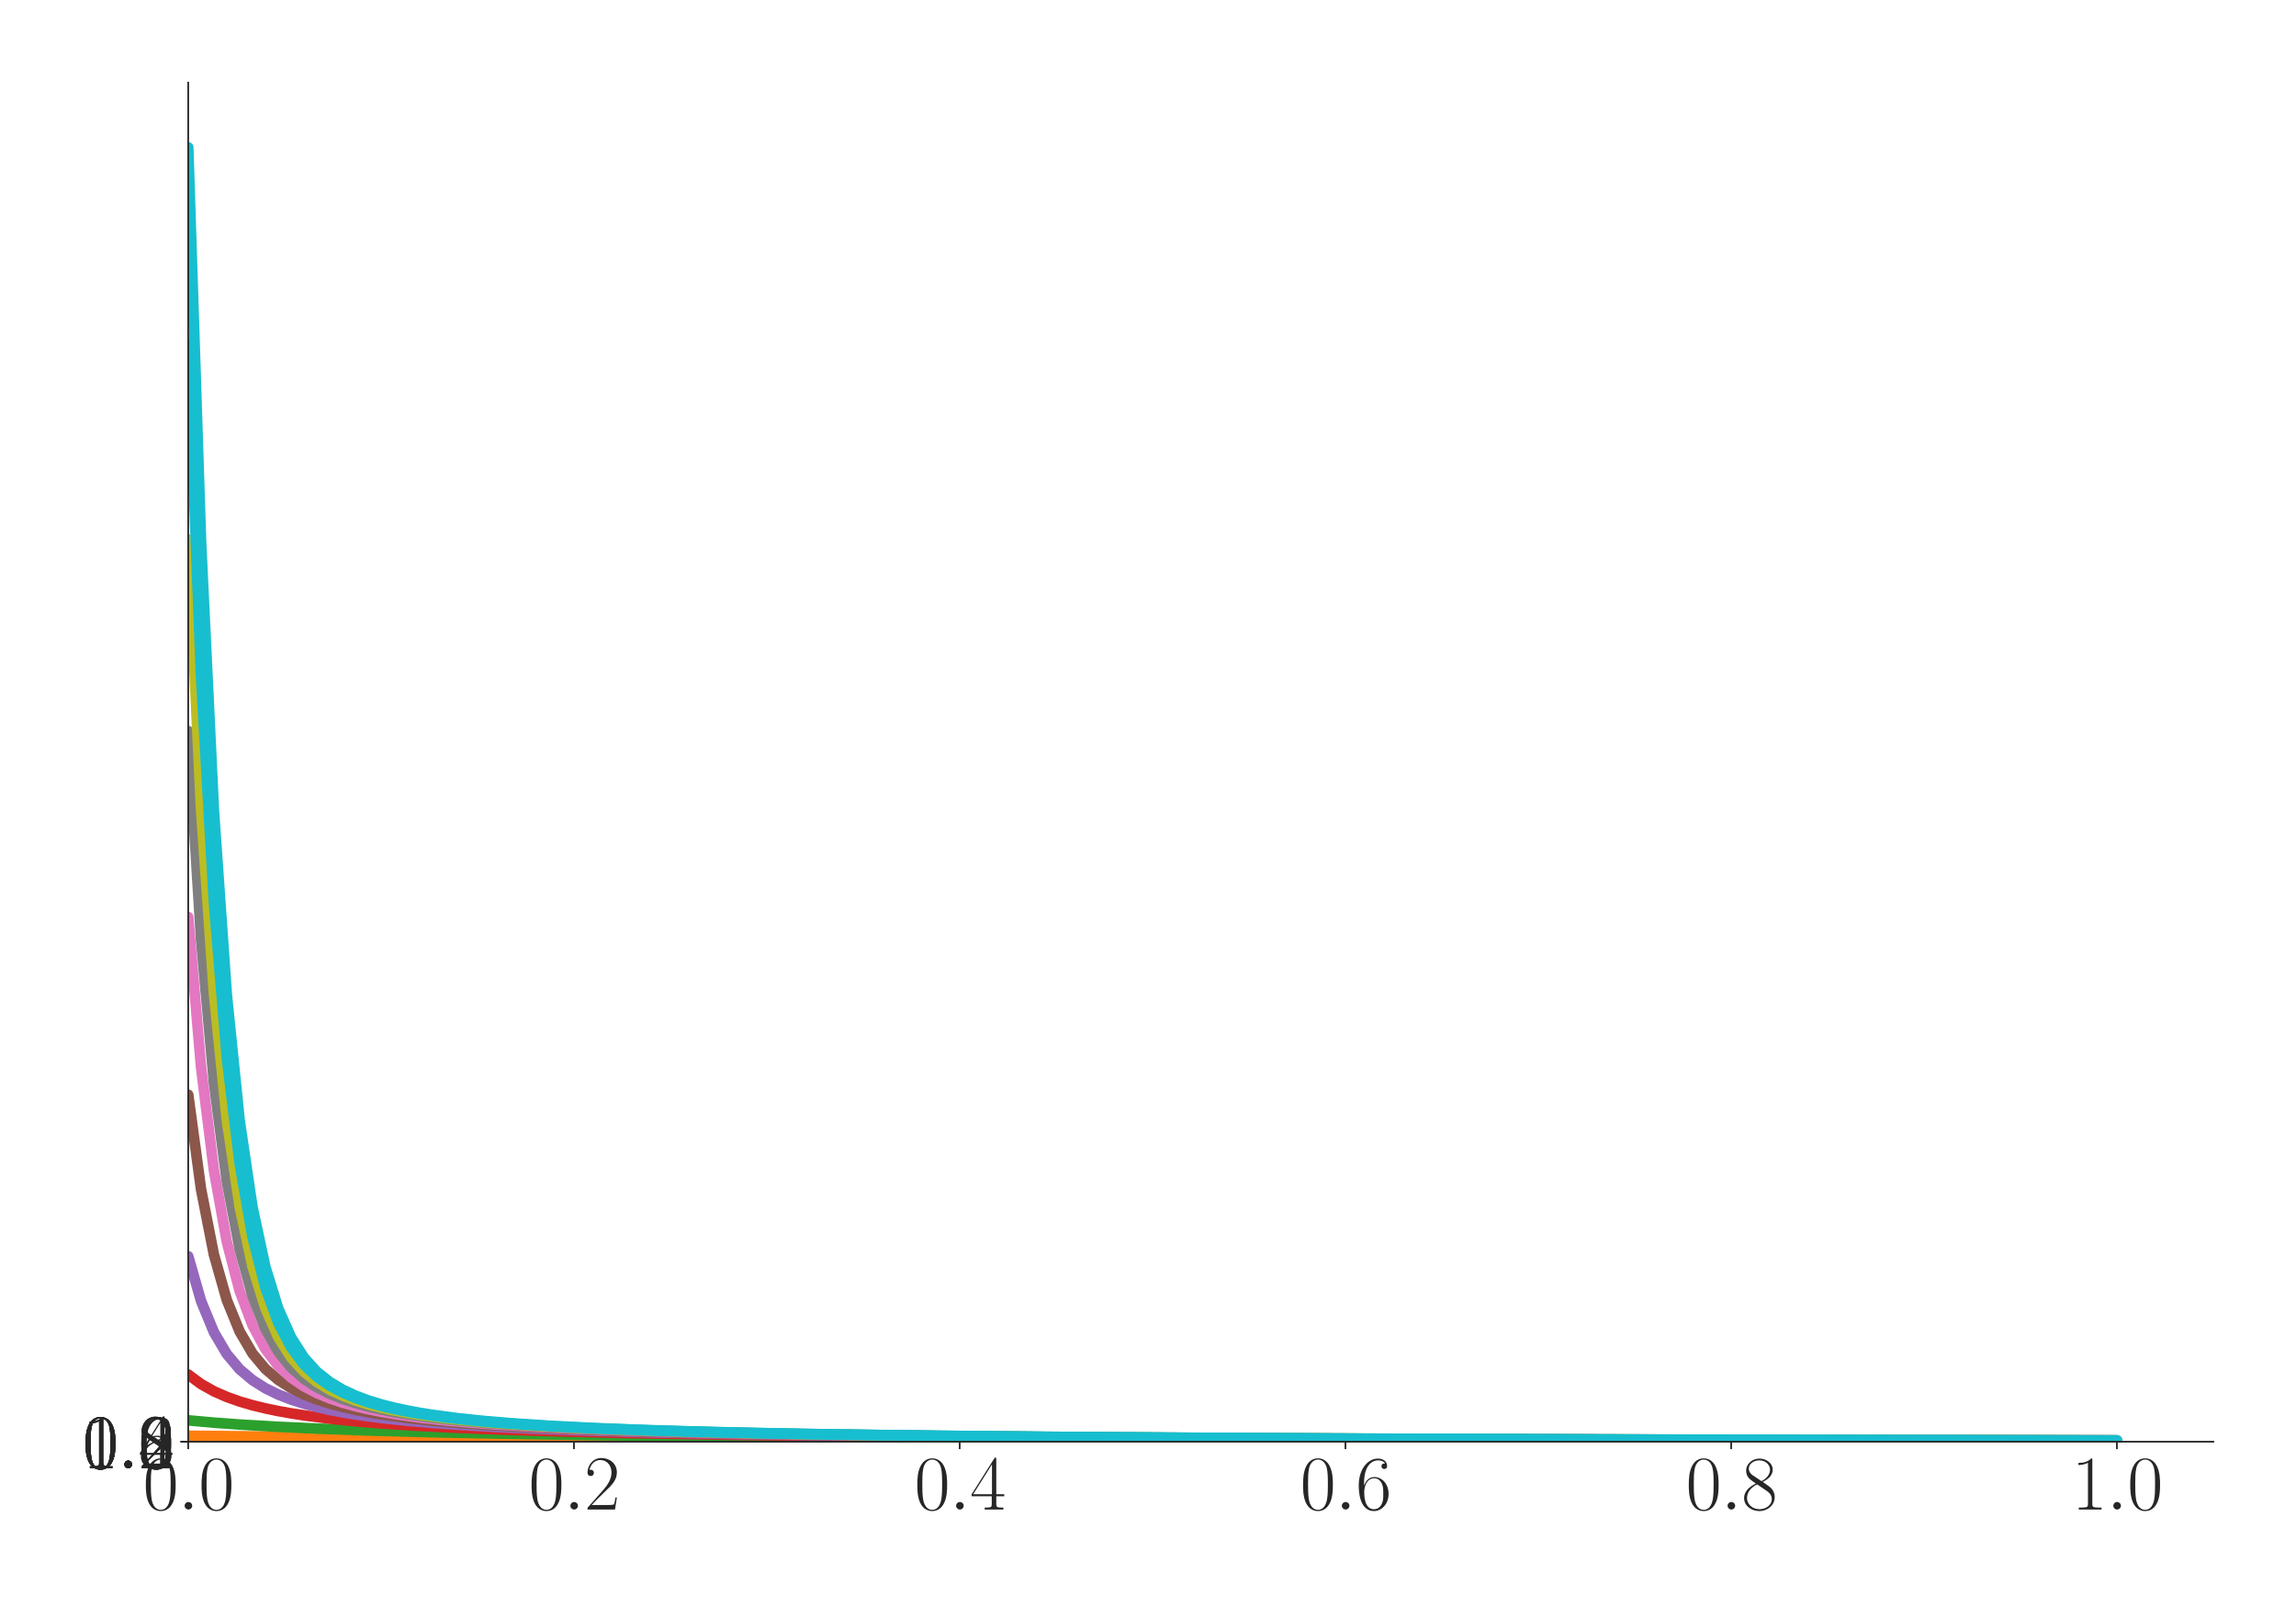 <?xml version="1.0" encoding="utf-8" standalone="no"?>
<!DOCTYPE svg PUBLIC "-//W3C//DTD SVG 1.1//EN"
  "http://www.w3.org/Graphics/SVG/1.1/DTD/svg11.dtd">
<svg xmlns:xlink="http://www.w3.org/1999/xlink" width="1080pt" height="756pt" viewBox="0 0 1080 756" xmlns="http://www.w3.org/2000/svg" version="1.1">
 <defs>
  <style type="text/css">*{stroke-linejoin: round; stroke-linecap: butt}</style>
 </defs>
 <g id="figure_1">
  <g id="patch_1">
   <path d="M 0 756 
L 1080 756 
L 1080 0 
L 0 0 
z
" style="fill: #ffffff"/>
  </g>
  <g id="axes_1">
   <g id="patch_2">
    <path d="M 88.532 678.237 
L 1041.12 678.237 
L 1041.12 38.88 
L 88.532 38.88 
z
" style="fill: #ffffff"/>
   </g>
   <g id="matplotlib.axis_1">
    <g id="xtick_1">
     <g id="line2d_1">
      <defs>
       <path id="m75b347cd69" d="M 0 0 
L 0 3.5 
" style="stroke: #262626; stroke-width: 0.8"/>
      </defs>
      <g>
       <use xlink:href="#m75b347cd69" x="88.532" y="678.237" style="fill: #262626; stroke: #262626; stroke-width: 0.8"/>
      </g>
     </g>
     <g id="text_1">
      <!-- $\mathdefault{0.0}$ -->
      <g style="fill: #262626" transform="translate(67.206 710.144) scale(0.36 -0.36)">
       <defs>
        <path id="CMR17-30" d="M 2688 2025 
C 2688 2416 2682 3080 2413 3591 
C 2176 4039 1798 4198 1466 4198 
C 1158 4198 768 4058 525 3597 
C 269 3118 243 2524 243 2025 
C 243 1661 250 1106 448 619 
C 723 -39 1216 -128 1466 -128 
C 1760 -128 2208 -7 2470 600 
C 2662 1042 2688 1559 2688 2025 
z
M 1466 -26 
C 1056 -26 813 325 723 812 
C 653 1188 653 1738 653 2096 
C 653 2588 653 2997 736 3387 
C 858 3929 1216 4096 1466 4096 
C 1728 4096 2067 3923 2189 3400 
C 2272 3036 2278 2607 2278 2096 
C 2278 1680 2278 1169 2202 792 
C 2067 95 1690 -26 1466 -26 
z
" transform="scale(0.016)"/>
        <path id="CMMI12-3a" d="M 1178 307 
C 1178 492 1024 619 870 619 
C 685 619 557 466 557 313 
C 557 128 710 0 864 0 
C 1050 0 1178 153 1178 307 
z
" transform="scale(0.016)"/>
       </defs>
       <use xlink:href="#CMR17-30" transform="scale(0.996)"/>
       <use xlink:href="#CMMI12-3a" transform="translate(45.69 0) scale(0.996)"/>
       <use xlink:href="#CMR17-30" transform="translate(72.788 0) scale(0.996)"/>
      </g>
     </g>
    </g>
    <g id="xtick_2">
     <g id="line2d_2">
      <g>
       <use xlink:href="#m75b347cd69" x="269.977" y="678.237" style="fill: #262626; stroke: #262626; stroke-width: 0.8"/>
      </g>
     </g>
     <g id="text_2">
      <!-- $\mathdefault{0.2}$ -->
      <g style="fill: #262626" transform="translate(248.651 710.144) scale(0.36 -0.36)">
       <defs>
        <path id="CMR17-32" d="M 2669 989 
L 2554 989 
C 2490 536 2438 459 2413 420 
C 2381 369 1920 369 1830 369 
L 602 369 
C 832 619 1280 1072 1824 1597 
C 2214 1967 2669 2402 2669 3035 
C 2669 3790 2067 4224 1395 4224 
C 691 4224 262 3604 262 3030 
C 262 2780 448 2748 525 2748 
C 589 2748 781 2787 781 3010 
C 781 3207 614 3264 525 3264 
C 486 3264 448 3258 422 3245 
C 544 3790 915 4058 1306 4058 
C 1862 4058 2227 3617 2227 3035 
C 2227 2479 1901 2000 1536 1584 
L 262 146 
L 262 0 
L 2515 0 
L 2669 989 
z
" transform="scale(0.016)"/>
       </defs>
       <use xlink:href="#CMR17-30" transform="scale(0.996)"/>
       <use xlink:href="#CMMI12-3a" transform="translate(45.69 0) scale(0.996)"/>
       <use xlink:href="#CMR17-32" transform="translate(72.788 0) scale(0.996)"/>
      </g>
     </g>
    </g>
    <g id="xtick_3">
     <g id="line2d_3">
      <g>
       <use xlink:href="#m75b347cd69" x="451.423" y="678.237" style="fill: #262626; stroke: #262626; stroke-width: 0.8"/>
      </g>
     </g>
     <g id="text_3">
      <!-- $\mathdefault{0.4}$ -->
      <g style="fill: #262626" transform="translate(430.097 710.144) scale(0.36 -0.36)">
       <defs>
        <path id="CMR17-34" d="M 2150 4122 
C 2150 4256 2144 4256 2029 4256 
L 128 1254 
L 128 1088 
L 1779 1088 
L 1779 457 
C 1779 224 1766 160 1318 160 
L 1197 160 
L 1197 0 
C 1402 0 1747 0 1965 0 
C 2182 0 2528 0 2733 0 
L 2733 160 
L 2611 160 
C 2163 160 2150 224 2150 457 
L 2150 1088 
L 2803 1088 
L 2803 1254 
L 2150 1254 
L 2150 4122 
z
M 1798 3703 
L 1798 1254 
L 256 1254 
L 1798 3703 
z
" transform="scale(0.016)"/>
       </defs>
       <use xlink:href="#CMR17-30" transform="scale(0.996)"/>
       <use xlink:href="#CMMI12-3a" transform="translate(45.69 0) scale(0.996)"/>
       <use xlink:href="#CMR17-34" transform="translate(72.788 0) scale(0.996)"/>
      </g>
     </g>
    </g>
    <g id="xtick_4">
     <g id="line2d_4">
      <g>
       <use xlink:href="#m75b347cd69" x="632.868" y="678.237" style="fill: #262626; stroke: #262626; stroke-width: 0.8"/>
      </g>
     </g>
     <g id="text_4">
      <!-- $\mathdefault{0.6}$ -->
      <g style="fill: #262626" transform="translate(611.542 710.144) scale(0.36 -0.36)">
       <defs>
        <path id="CMR17-36" d="M 678 2176 
C 678 3690 1395 4032 1811 4032 
C 1946 4032 2272 4009 2400 3776 
C 2298 3776 2106 3776 2106 3553 
C 2106 3381 2246 3323 2336 3323 
C 2394 3323 2566 3348 2566 3560 
C 2566 3954 2246 4179 1805 4179 
C 1043 4179 243 3390 243 1984 
C 243 253 966 -128 1478 -128 
C 2099 -128 2688 427 2688 1283 
C 2688 2081 2170 2662 1517 2662 
C 1126 2662 838 2407 678 1960 
L 678 2176 
z
M 1478 25 
C 691 25 691 1200 691 1436 
C 691 1896 909 2560 1504 2560 
C 1613 2560 1926 2560 2138 2120 
C 2253 1870 2253 1609 2253 1289 
C 2253 944 2253 690 2118 434 
C 1978 171 1773 25 1478 25 
z
" transform="scale(0.016)"/>
       </defs>
       <use xlink:href="#CMR17-30" transform="scale(0.996)"/>
       <use xlink:href="#CMMI12-3a" transform="translate(45.69 0) scale(0.996)"/>
       <use xlink:href="#CMR17-36" transform="translate(72.788 0) scale(0.996)"/>
      </g>
     </g>
    </g>
    <g id="xtick_5">
     <g id="line2d_5">
      <g>
       <use xlink:href="#m75b347cd69" x="814.313" y="678.237" style="fill: #262626; stroke: #262626; stroke-width: 0.8"/>
      </g>
     </g>
     <g id="text_5">
      <!-- $\mathdefault{0.8}$ -->
      <g style="fill: #262626" transform="translate(792.987 710.144) scale(0.36 -0.36)">
       <defs>
        <path id="CMR17-38" d="M 1741 2264 
C 2144 2467 2554 2773 2554 3263 
C 2554 3841 1990 4179 1472 4179 
C 890 4179 378 3759 378 3180 
C 378 3021 416 2747 666 2505 
C 730 2442 998 2251 1171 2130 
C 883 1983 211 1634 211 934 
C 211 279 838 -128 1459 -128 
C 2144 -128 2720 362 2720 1010 
C 2720 1590 2330 1857 2074 2029 
L 1741 2264 
z
M 902 2822 
C 851 2854 595 3051 595 3351 
C 595 3739 998 4032 1459 4032 
C 1965 4032 2336 3676 2336 3262 
C 2336 2669 1670 2331 1638 2331 
C 1632 2331 1626 2331 1574 2370 
L 902 2822 
z
M 2080 1519 
C 2176 1449 2483 1240 2483 851 
C 2483 381 2010 25 1472 25 
C 890 25 448 438 448 940 
C 448 1443 838 1862 1280 2060 
L 2080 1519 
z
" transform="scale(0.016)"/>
       </defs>
       <use xlink:href="#CMR17-30" transform="scale(0.996)"/>
       <use xlink:href="#CMMI12-3a" transform="translate(45.69 0) scale(0.996)"/>
       <use xlink:href="#CMR17-38" transform="translate(72.788 0) scale(0.996)"/>
      </g>
     </g>
    </g>
    <g id="xtick_6">
     <g id="line2d_6">
      <g>
       <use xlink:href="#m75b347cd69" x="995.759" y="678.237" style="fill: #262626; stroke: #262626; stroke-width: 0.8"/>
      </g>
     </g>
     <g id="text_6">
      <!-- $\mathdefault{1.0}$ -->
      <g style="fill: #262626" transform="translate(974.433 710.144) scale(0.36 -0.36)">
       <defs>
        <path id="CMR17-31" d="M 1702 4058 
C 1702 4192 1696 4192 1606 4192 
C 1357 3916 979 3827 621 3827 
C 602 3827 570 3827 563 3808 
C 557 3795 557 3782 557 3648 
C 755 3648 1088 3686 1344 3839 
L 1344 461 
C 1344 236 1331 160 781 160 
L 589 160 
L 589 0 
C 896 0 1216 0 1523 0 
C 1830 0 2150 0 2458 0 
L 2458 160 
L 2266 160 
C 1715 160 1702 230 1702 458 
L 1702 4058 
z
" transform="scale(0.016)"/>
       </defs>
       <use xlink:href="#CMR17-31" transform="scale(0.996)"/>
       <use xlink:href="#CMMI12-3a" transform="translate(45.69 0) scale(0.996)"/>
       <use xlink:href="#CMR17-30" transform="translate(72.788 0) scale(0.996)"/>
      </g>
     </g>
    </g>
   </g>
   <g id="matplotlib.axis_2">
    <g id="ytick_1">
     <g id="line2d_7">
      <defs>
       <path id="m8fc00aafa3" d="M 0 0 
L -3.5 0 
" style="stroke: #262626; stroke-width: 0.8"/>
      </defs>
      <g>
       <use xlink:href="#m8fc00aafa3" x="88.532" y="678.237" style="fill: #262626; stroke: #262626; stroke-width: 0.8"/>
      </g>
     </g>
     <g id="text_7">
      <!-- $\mathdefault{0.0}$ -->
      <g style="fill: #262626" transform="translate(38.88 690.691) scale(0.36 -0.36)">
       <use xlink:href="#CMR17-30" transform="scale(0.996)"/>
       <use xlink:href="#CMMI12-3a" transform="translate(45.69 0) scale(0.996)"/>
       <use xlink:href="#CMR17-30" transform="translate(72.788 0) scale(0.996)"/>
      </g>
     </g>
    </g>
    <g id="ytick_2">
     <g id="line2d_8">
      <g>
       <use xlink:href="#m8fc00aafa3" x="88.532" y="678.234" style="fill: #262626; stroke: #262626; stroke-width: 0.8"/>
      </g>
     </g>
     <g id="text_8">
      <!-- $\mathdefault{0.2}$ -->
      <g style="fill: #262626" transform="translate(38.88 690.687) scale(0.36 -0.36)">
       <use xlink:href="#CMR17-30" transform="scale(0.996)"/>
       <use xlink:href="#CMMI12-3a" transform="translate(45.69 0) scale(0.996)"/>
       <use xlink:href="#CMR17-32" transform="translate(72.788 0) scale(0.996)"/>
      </g>
     </g>
    </g>
    <g id="ytick_3">
     <g id="line2d_9">
      <g>
       <use xlink:href="#m8fc00aafa3" x="88.532" y="678.23" style="fill: #262626; stroke: #262626; stroke-width: 0.8"/>
      </g>
     </g>
     <g id="text_9">
      <!-- $\mathdefault{0.4}$ -->
      <g style="fill: #262626" transform="translate(38.88 690.684) scale(0.36 -0.36)">
       <use xlink:href="#CMR17-30" transform="scale(0.996)"/>
       <use xlink:href="#CMMI12-3a" transform="translate(45.69 0) scale(0.996)"/>
       <use xlink:href="#CMR17-34" transform="translate(72.788 0) scale(0.996)"/>
      </g>
     </g>
    </g>
    <g id="ytick_4">
     <g id="line2d_10">
      <g>
       <use xlink:href="#m8fc00aafa3" x="88.532" y="678.227" style="fill: #262626; stroke: #262626; stroke-width: 0.8"/>
      </g>
     </g>
     <g id="text_10">
      <!-- $\mathdefault{0.6}$ -->
      <g style="fill: #262626" transform="translate(38.88 690.68) scale(0.36 -0.36)">
       <use xlink:href="#CMR17-30" transform="scale(0.996)"/>
       <use xlink:href="#CMMI12-3a" transform="translate(45.69 0) scale(0.996)"/>
       <use xlink:href="#CMR17-36" transform="translate(72.788 0) scale(0.996)"/>
      </g>
     </g>
    </g>
    <g id="ytick_5">
     <g id="line2d_11">
      <g>
       <use xlink:href="#m8fc00aafa3" x="88.532" y="678.223" style="fill: #262626; stroke: #262626; stroke-width: 0.8"/>
      </g>
     </g>
     <g id="text_11">
      <!-- $\mathdefault{0.8}$ -->
      <g style="fill: #262626" transform="translate(38.88 690.676) scale(0.36 -0.36)">
       <use xlink:href="#CMR17-30" transform="scale(0.996)"/>
       <use xlink:href="#CMMI12-3a" transform="translate(45.69 0) scale(0.996)"/>
       <use xlink:href="#CMR17-38" transform="translate(72.788 0) scale(0.996)"/>
      </g>
     </g>
    </g>
    <g id="ytick_6">
     <g id="line2d_12">
      <g>
       <use xlink:href="#m8fc00aafa3" x="88.532" y="678.22" style="fill: #262626; stroke: #262626; stroke-width: 0.8"/>
      </g>
     </g>
     <g id="text_12">
      <!-- $\mathdefault{1.0}$ -->
      <g style="fill: #262626" transform="translate(38.88 690.673) scale(0.36 -0.36)">
       <use xlink:href="#CMR17-31" transform="scale(0.996)"/>
       <use xlink:href="#CMMI12-3a" transform="translate(45.69 0) scale(0.996)"/>
       <use xlink:href="#CMR17-30" transform="translate(72.788 0) scale(0.996)"/>
      </g>
     </g>
    </g>
    <g id="ytick_7">
     <g id="line2d_13">
      <g>
       <use xlink:href="#m8fc00aafa3" x="88.532" y="678.216" style="fill: #262626; stroke: #262626; stroke-width: 0.8"/>
      </g>
     </g>
     <g id="text_13">
      <!-- $\mathdefault{1.2}$ -->
      <g style="fill: #262626" transform="translate(38.88 690.669) scale(0.36 -0.36)">
       <use xlink:href="#CMR17-31" transform="scale(0.996)"/>
       <use xlink:href="#CMMI12-3a" transform="translate(45.69 0) scale(0.996)"/>
       <use xlink:href="#CMR17-32" transform="translate(72.788 0) scale(0.996)"/>
      </g>
     </g>
    </g>
   </g>
   <g id="line2d_14">
    <path d="M 88.532 678.237 
L 995.759 678.237 
L 995.759 678.237 
" clip-path="url(#p91eb434375)" style="fill: none; stroke: #1f77b4; stroke-width: 5; stroke-linecap: round"/>
   </g>
   <g id="line2d_15">
    <path d="M 88.532 675.444 
L 149.014 676.015 
L 227.64 676.529 
L 336.507 676.997 
L 481.664 677.387 
L 693.35 677.716 
L 995.759 677.959 
L 995.759 677.959 
" clip-path="url(#p91eb434375)" style="fill: none; stroke: #ff7f0e; stroke-width: 5; stroke-linecap: round"/>
   </g>
   <g id="line2d_16">
    <path d="M 88.532 668.195 
L 100.628 669.275 
L 112.725 670.162 
L 130.869 671.23 
L 149.014 672.071 
L 173.207 672.95 
L 203.447 673.782 
L 239.737 674.525 
L 282.074 675.166 
L 336.507 675.764 
L 409.086 676.321 
L 505.856 676.817 
L 632.868 677.232 
L 814.313 677.589 
L 995.759 677.802 
L 995.759 677.802 
" clip-path="url(#p91eb434375)" style="fill: none; stroke: #2ca02c; stroke-width: 5; stroke-linecap: round"/>
   </g>
   <g id="line2d_17">
    <path d="M 88.532 646.636 
L 94.58 651.123 
L 100.628 654.52 
L 106.677 657.184 
L 112.725 659.329 
L 118.773 661.094 
L 124.821 662.572 
L 130.869 663.827 
L 136.918 664.907 
L 142.966 665.845 
L 155.062 667.396 
L 167.158 668.625 
L 179.255 669.623 
L 197.399 670.81 
L 215.544 671.736 
L 239.737 672.692 
L 263.929 673.43 
L 294.17 674.145 
L 336.507 674.888 
L 384.893 675.503 
L 451.423 676.1 
L 536.097 676.615 
L 651.013 677.071 
L 808.265 677.454 
L 995.759 677.726 
L 995.759 677.726 
" clip-path="url(#p91eb434375)" style="fill: none; stroke: #d62728; stroke-width: 5; stroke-linecap: round"/>
   </g>
   <g id="line2d_18">
    <path d="M 88.532 590.977 
L 94.58 612.07 
L 100.628 626.732 
L 106.677 636.981 
L 112.725 644.158 
L 118.773 649.276 
L 124.821 653.092 
L 130.869 656.047 
L 136.918 658.403 
L 142.966 660.325 
L 149.014 661.923 
L 155.062 663.273 
L 161.11 664.428 
L 167.158 665.427 
L 179.255 667.069 
L 191.351 668.362 
L 203.447 669.407 
L 215.544 670.268 
L 233.688 671.31 
L 251.833 672.133 
L 276.026 672.996 
L 306.266 673.815 
L 342.556 674.549 
L 384.893 675.183 
L 439.326 675.776 
L 511.905 676.328 
L 608.675 676.821 
L 741.735 677.25 
L 929.229 677.608 
L 995.759 677.695 
L 995.759 677.695 
" clip-path="url(#p91eb434375)" style="fill: none; stroke: #9467bd; stroke-width: 5; stroke-linecap: round"/>
   </g>
   <g id="line2d_19">
    <path d="M 88.532 515.021 
L 94.58 559.552 
L 100.628 590.266 
L 106.677 611.575 
L 112.725 626.391 
L 118.773 636.738 
L 124.821 643.978 
L 130.869 649.142 
L 136.918 652.988 
L 142.966 655.965 
L 149.014 658.336 
L 155.062 660.27 
L 161.11 661.877 
L 167.158 663.233 
L 173.207 664.393 
L 179.255 665.396 
L 191.351 667.045 
L 203.447 668.343 
L 215.544 669.391 
L 227.64 670.255 
L 245.785 671.299 
L 263.929 672.125 
L 288.122 672.989 
L 318.363 673.81 
L 354.652 674.545 
L 396.989 675.18 
L 451.423 675.774 
L 524.001 676.327 
L 620.772 676.82 
L 753.832 677.25 
L 941.325 677.607 
L 995.759 677.68 
L 995.759 677.68 
" clip-path="url(#p91eb434375)" style="fill: none; stroke: #8c564b; stroke-width: 5; stroke-linecap: round"/>
   </g>
   <g id="line2d_20">
    <path d="M 88.532 431.427 
L 94.58 502.094 
L 100.628 550.607 
L 106.677 584.104 
L 112.725 607.288 
L 118.773 623.407 
L 124.821 634.638 
L 130.869 642.504 
L 136.918 648.072 
L 142.966 652.177 
L 149.014 655.329 
L 155.062 657.824 
L 161.11 659.848 
L 167.158 661.524 
L 173.207 662.933 
L 179.255 664.135 
L 185.303 665.173 
L 197.399 666.872 
L 209.496 668.205 
L 221.592 669.278 
L 233.688 670.161 
L 251.833 671.226 
L 269.977 672.066 
L 294.17 672.944 
L 324.411 673.776 
L 360.7 674.52 
L 403.037 675.161 
L 457.471 675.76 
L 530.049 676.318 
L 626.82 676.814 
L 753.832 677.23 
L 935.277 677.588 
L 995.759 677.67 
L 995.759 677.67 
" clip-path="url(#p91eb434375)" style="fill: none; stroke: #e377c2; stroke-width: 5; stroke-linecap: round"/>
   </g>
   <g id="line2d_21">
    <path d="M 88.532 343.904 
L 94.58 442.176 
L 100.628 509.411 
L 106.677 555.681 
L 112.725 587.599 
L 118.773 609.719 
L 124.821 625.078 
L 130.869 635.803 
L 136.918 643.323 
L 142.966 648.663 
L 149.014 652.624 
L 155.062 655.678 
L 161.11 658.104 
L 167.158 660.078 
L 173.207 661.716 
L 179.255 663.096 
L 185.303 664.275 
L 191.351 665.294 
L 203.447 666.965 
L 215.544 668.279 
L 227.64 669.339 
L 239.737 670.211 
L 257.881 671.265 
L 276.026 672.097 
L 300.218 672.968 
L 330.459 673.794 
L 366.748 674.533 
L 409.086 675.171 
L 463.519 675.767 
L 536.097 676.322 
L 632.868 676.817 
L 759.88 677.232 
L 941.325 677.589 
L 995.759 677.664 
L 995.759 677.664 
" clip-path="url(#p91eb434375)" style="fill: none; stroke: #7f7f7f; stroke-width: 5; stroke-linecap: round"/>
   </g>
   <g id="line2d_22">
    <path d="M 88.532 253.863 
L 94.58 380.717 
L 100.628 467.281 
L 106.677 526.699 
L 112.725 567.581 
L 118.773 595.841 
L 124.821 615.415 
L 130.869 629.05 
L 136.918 638.586 
L 142.966 645.281 
L 149.014 650.095 
L 155.062 653.715 
L 161.11 656.538 
L 167.158 658.799 
L 173.207 660.651 
L 179.255 662.196 
L 185.303 663.505 
L 191.351 664.627 
L 197.399 665.6 
L 209.496 667.203 
L 221.592 668.469 
L 233.688 669.494 
L 251.833 670.711 
L 269.977 671.656 
L 294.17 672.631 
L 318.363 673.382 
L 348.604 674.108 
L 384.893 674.767 
L 433.278 675.415 
L 493.76 675.992 
L 572.386 676.511 
L 681.253 676.985 
L 826.41 677.378 
L 995.759 677.658 
L 995.759 677.658 
" clip-path="url(#p91eb434375)" style="fill: none; stroke: #bcbd22; stroke-width: 5; stroke-linecap: round"/>
   </g>
   <g id="line2d_23">
    <path d="M 88.532 162.219 
L 94.58 318.311 
L 100.628 424.602 
L 106.677 497.406 
L 112.725 547.395 
L 118.773 581.878 
L 124.821 605.715 
L 130.869 622.285 
L 136.918 633.851 
L 142.966 641.952 
L 149.014 647.674 
L 155.062 651.876 
L 161.11 655.093 
L 167.158 657.634 
L 173.207 659.693 
L 179.255 661.393 
L 185.303 662.823 
L 191.351 664.04 
L 197.399 665.09 
L 209.496 666.807 
L 221.592 668.153 
L 233.688 669.236 
L 245.785 670.126 
L 263.929 671.198 
L 282.074 672.044 
L 306.266 672.927 
L 336.507 673.763 
L 372.796 674.51 
L 415.134 675.154 
L 469.567 675.755 
L 542.145 676.314 
L 638.916 676.812 
L 765.928 677.229 
L 947.373 677.587 
L 995.759 677.654 
L 995.759 677.654 
" clip-path="url(#p91eb434375)" style="fill: none; stroke: #17becf; stroke-width: 5; stroke-linecap: round"/>
   </g>
   <g id="line2d_24">
    <path d="M 88.532 69.326 
L 94.58 255.179 
L 100.628 381.51 
L 106.677 467.887 
L 112.725 527.091 
L 118.773 567.861 
L 124.821 595.995 
L 130.869 615.519 
L 136.918 629.124 
L 142.966 638.638 
L 149.014 645.316 
L 155.062 650.12 
L 161.11 653.735 
L 167.158 656.553 
L 173.207 658.811 
L 179.255 660.661 
L 185.303 662.204 
L 191.351 663.512 
L 197.399 664.633 
L 203.447 665.605 
L 215.544 667.207 
L 227.64 668.472 
L 239.737 669.496 
L 257.881 670.712 
L 276.026 671.658 
L 300.218 672.632 
L 324.411 673.383 
L 354.652 674.108 
L 390.941 674.768 
L 439.326 675.416 
L 499.808 675.992 
L 578.434 676.511 
L 687.302 676.985 
L 832.458 677.378 
L 995.759 677.65 
L 995.759 677.65 
" clip-path="url(#p91eb434375)" style="fill: none; stroke: #17becf; stroke-width: 5; stroke-linecap: round"/>
   </g>
   <g id="patch_3">
    <path d="M 88.532 678.237 
L 88.532 38.88 
" style="fill: none; stroke: #262626; stroke-width: 0.8; stroke-linejoin: miter; stroke-linecap: square"/>
   </g>
   <g id="patch_4">
    <path d="M 88.532 678.237 
L 1041.12 678.237 
" style="fill: none; stroke: #262626; stroke-width: 0.8; stroke-linejoin: miter; stroke-linecap: square"/>
   </g>
  </g>
 </g>
 <defs>
  <clipPath id="p91eb434375">
   <rect x="88.532" y="38.88" width="952.588" height="639.357"/>
  </clipPath>
 </defs>
</svg>
